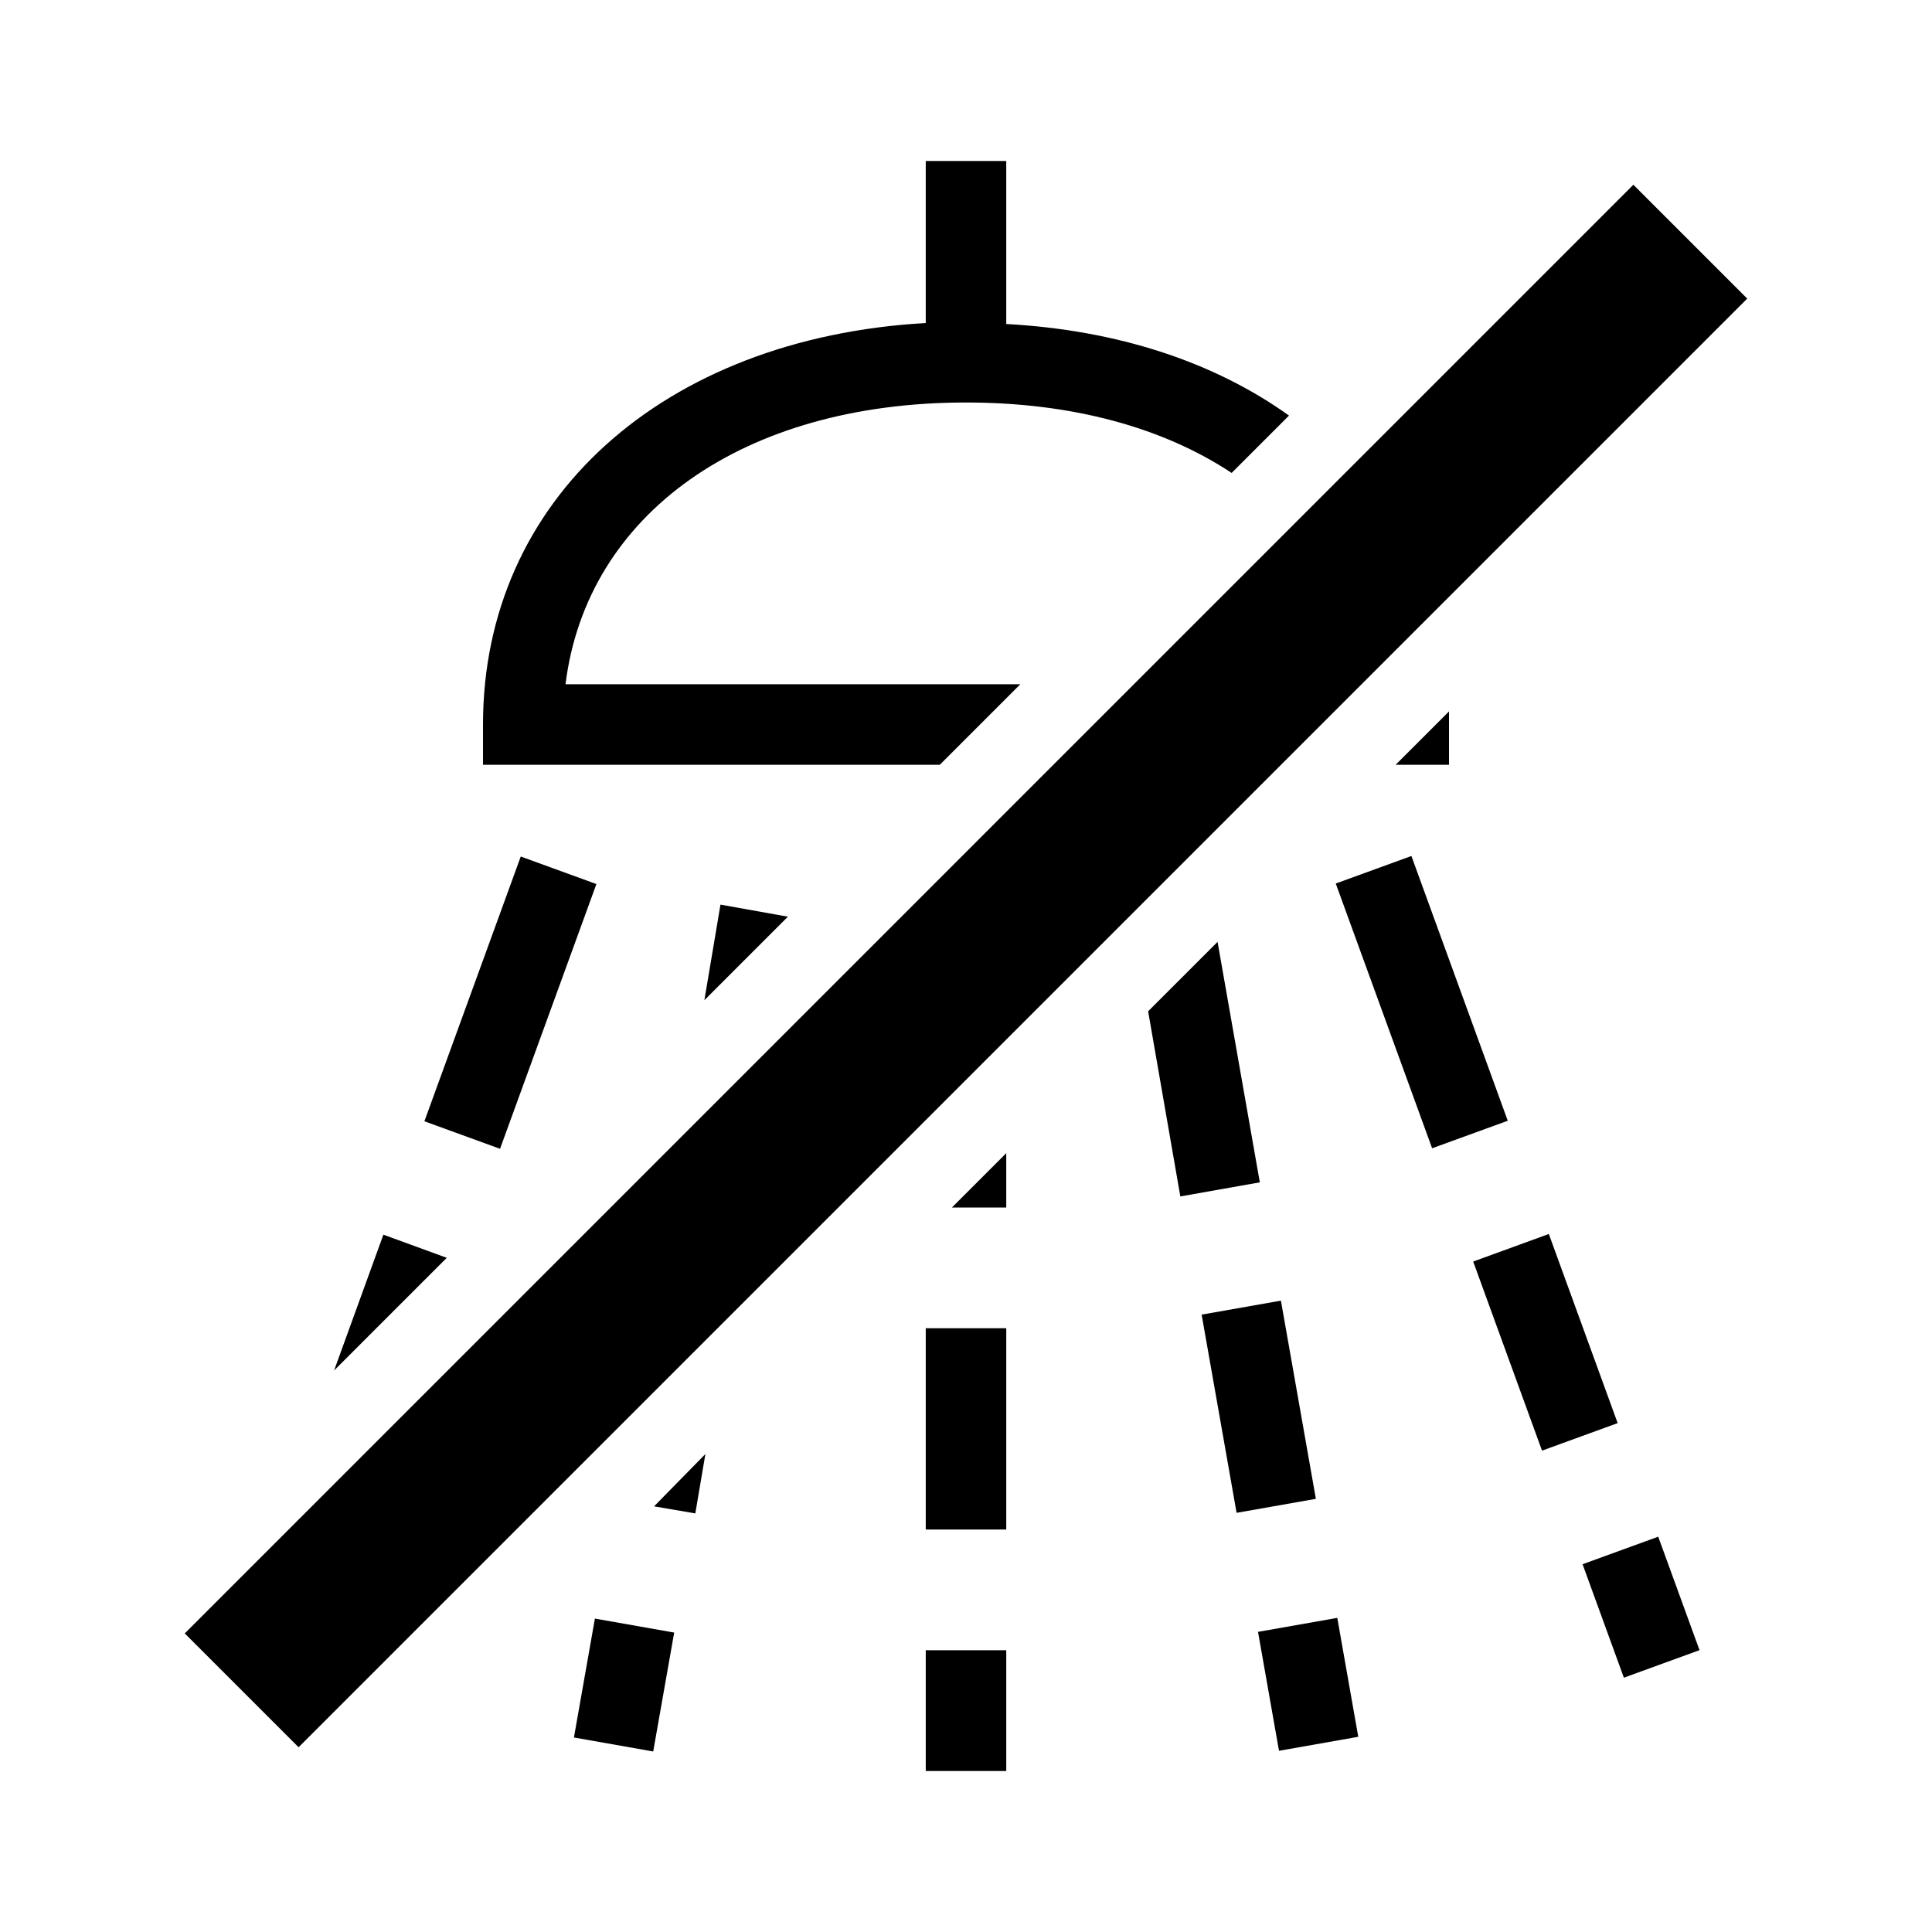 <?xml version="1.0" encoding="UTF-8"?>
<svg xmlns="http://www.w3.org/2000/svg" viewBox="0 0 192 192"><path d="M42.176 111.431l9.576-26.311 7.517 2.736-9.576 26.311zM57.037 172.67l2.084-11.817 7.879 1.39-2.085 11.817zM65 149.7l4.1.7 1-5.9zM92 164h8v12h-8zM144 76v-4-1.3l-5.3 5.3h5.3zM70 99.4l8.3-8.3-6.7-1.2zM101.4 68H56.2C58.3 51.1 73.8 40 96 40c10.6 0 19.6 2.5 26.4 7l5.7-5.7c-7.4-5.3-17-8.5-28.1-9.1V16h-8v16.1C65.9 33.6 48 49.6 48 72v4h45.4l8-8zM44.4 125l-6.3-2.3-4.9 13.5zM132.746 87.804l7.518-2.736 9.576 26.311-7.518 2.736zM146.404 125.37l7.517-2.737 6.84 18.794-7.517 2.736zM125.02 162.173l7.879-1.39 2.084 11.818-7.878 1.39zM157.274 155.45l7.518-2.735 4.104 11.276-7.518 2.736zM119.417 130.646l7.879-1.39 3.474 19.697-7.879 1.39zM92 132h8v20h-8zM94.6 120h5.4v-5.4zM121 93.6l-6.9 6.9 3.2 18.4 7.9-1.4z" fill="rgba(0,0,0,1)"/><g><path d="M18.36 162.326L162.324 18.36l11.313 11.314L29.673 173.64z" fill="rgba(0,0,0,1)"/></g></svg>
